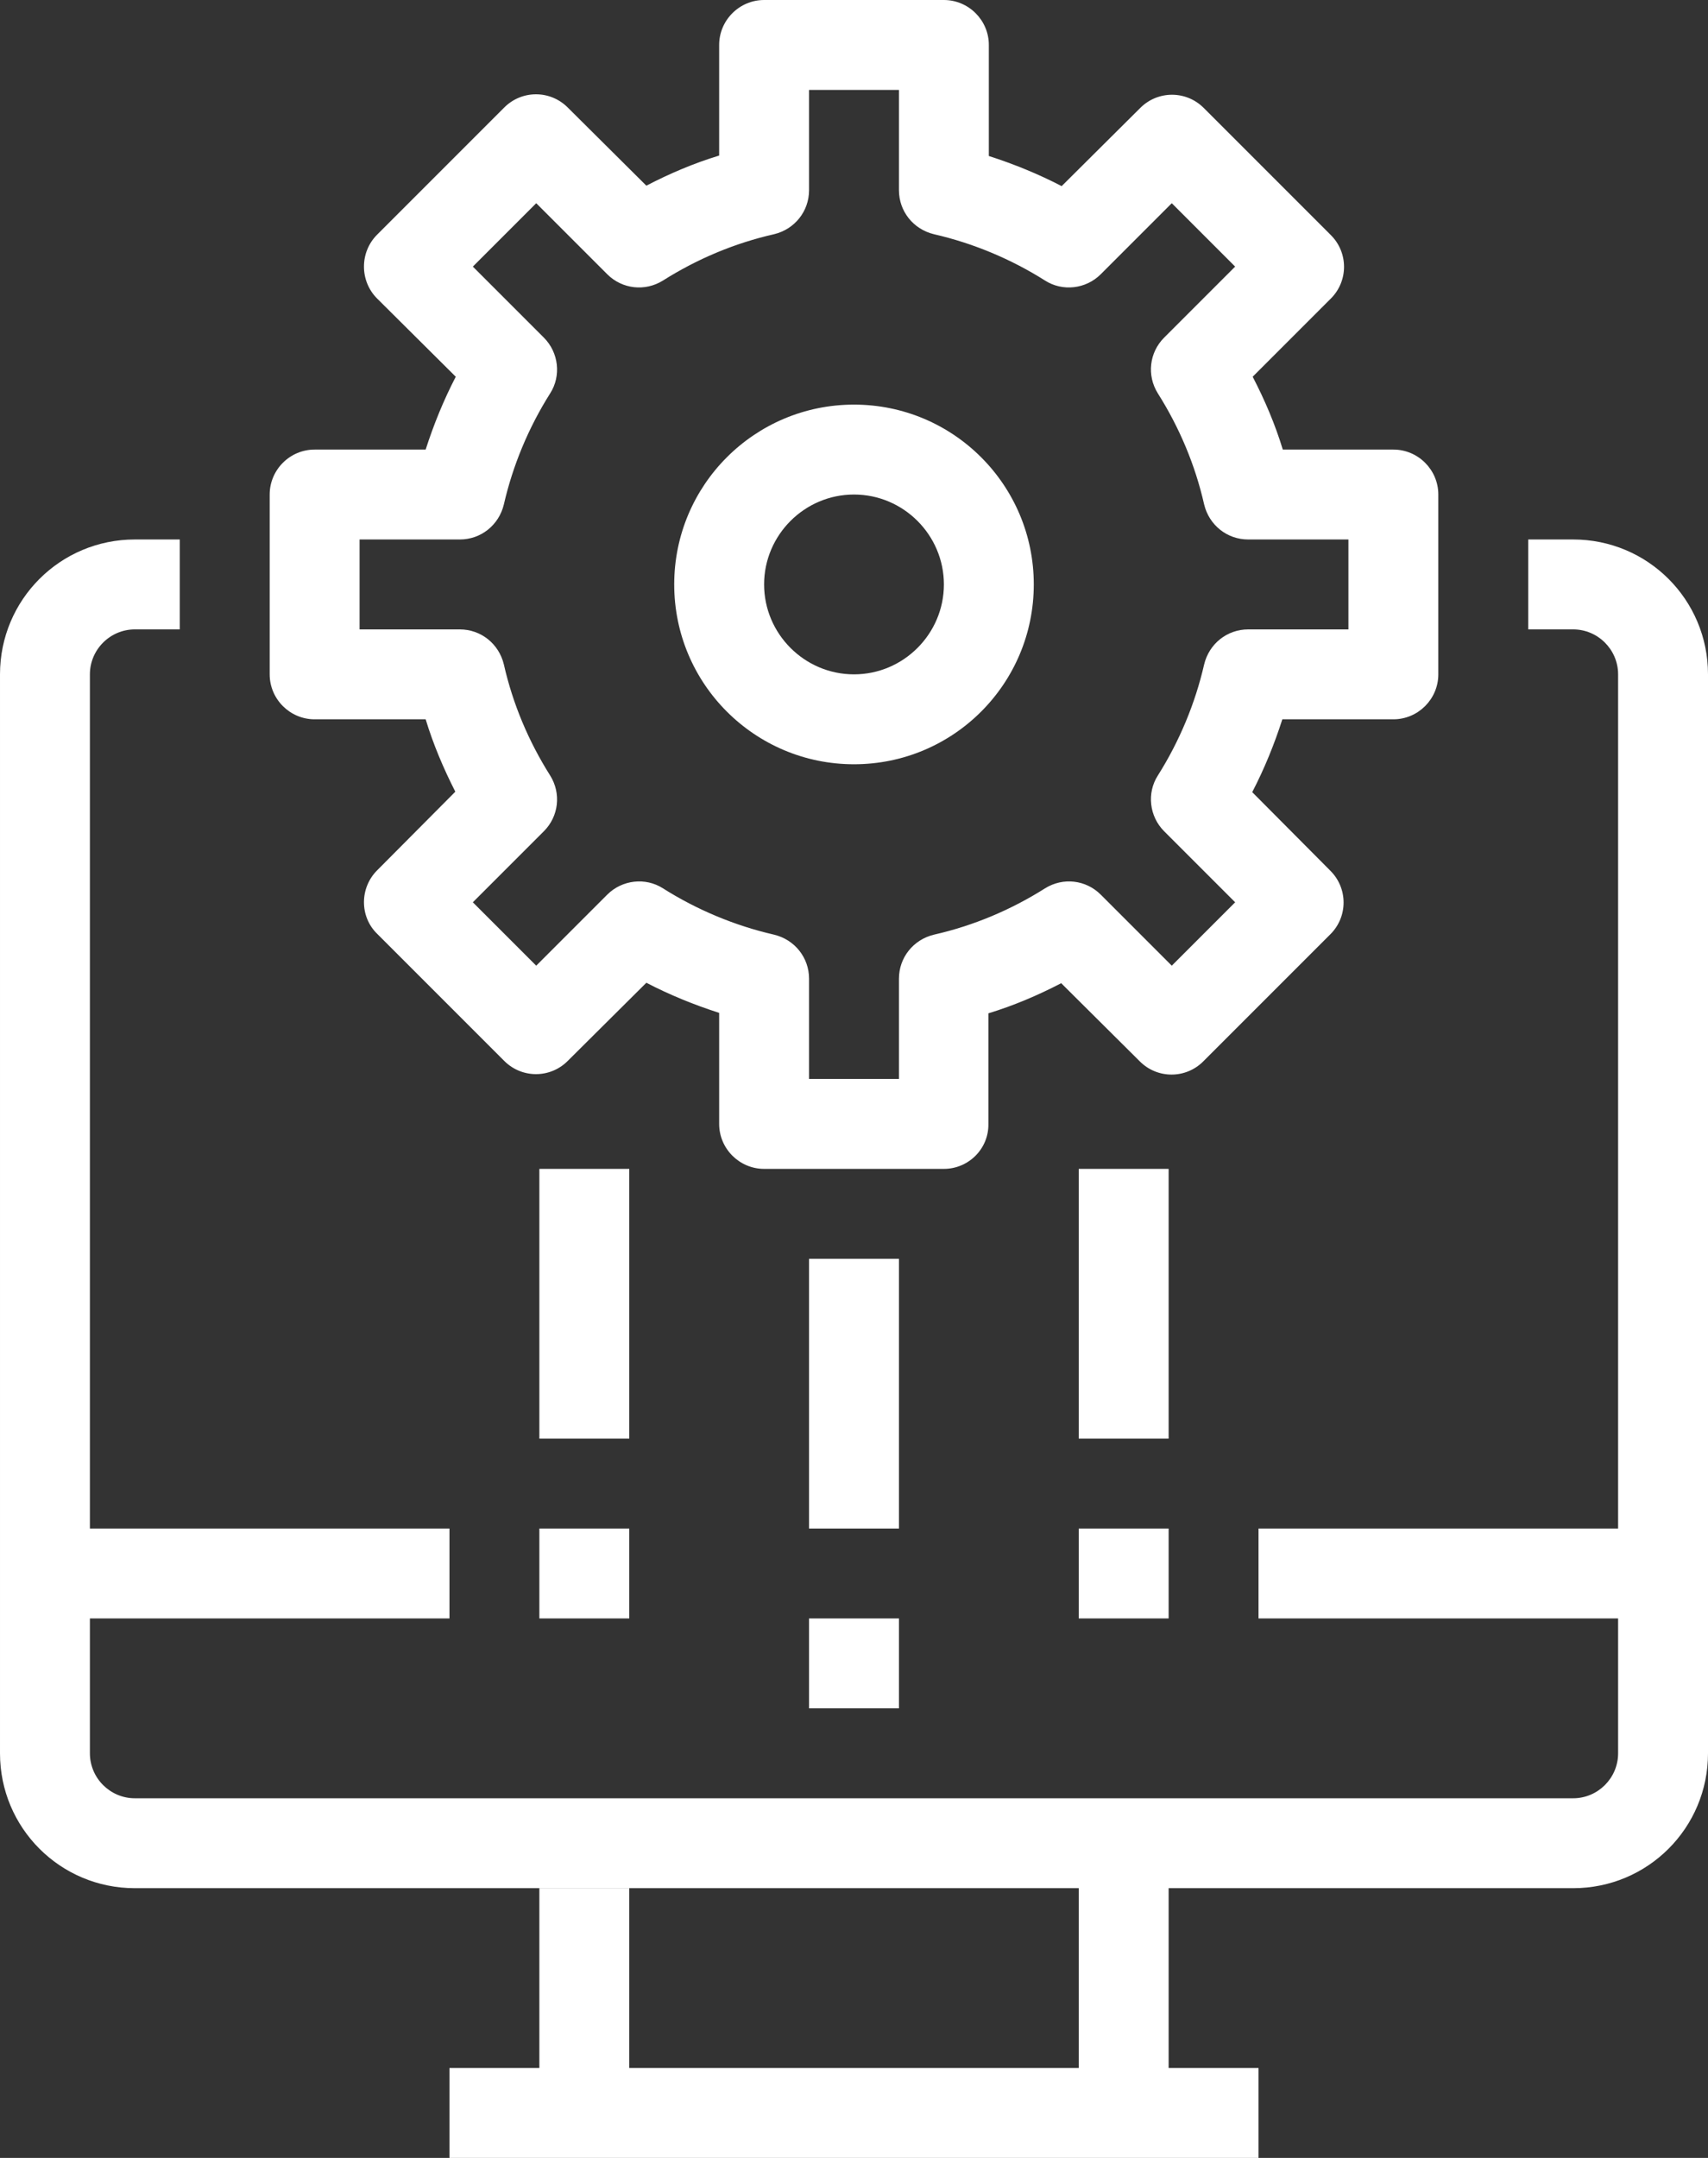 <svg enable-background="new 0 0 38 48" fill="#fff" viewBox="0 0 38 48" xmlns="http://www.w3.org/2000/svg"><rect x="0" y="0" width="38" height="48" fill="#333333" stroke="none"/><path d="m35 42h-32c-1.66 0-3-1.34-3-3v-24c0-1.66 1.34-3 3-3h1v2h-1c-.55 0-1 .45-1 1v24c0 .55.45 1 1 1h32c.55 0 1-.45 1-1v-24c0-.55-.45-1-1-1h-1v-2h1c1.66 0 3 1.34 3 3v24c0 1.66-1.34 3-3 3z"/><path d="m10 46h18v2h-18z"/><path d="m12 42h2v5h-2z"/><path d="m24 41h2v6h-2z"/><path d="m21 26h-4c-.55 0-1-.45-1-1v-2.47c-.56-.18-1.1-.4-1.62-.67l-1.75 1.74c-.39.39-1.02.39-1.41 0l-2.83-2.83c-.39-.38-.39-1.02 0-1.41l1.74-1.75c-.26-.51-.49-1.05-.66-1.61h-2.47c-.55 0-1-.45-1-1v-4c0-.55.45-1 1-1h2.47c.18-.56.4-1.1.67-1.62l-1.75-1.74c-.39-.39-.39-1.03 0-1.42l2.83-2.83c.39-.39 1.02-.39 1.41 0l1.75 1.74c.52-.27 1.06-.5 1.62-.67v-2.46c0-.55.45-1 1-1h4c.55 0 1 .45 1 1v2.47c.56.18 1.1.4 1.62.67l1.75-1.74c.39-.39 1.02-.39 1.41 0l2.83 2.83c.39.39.39 1.02 0 1.41l-1.74 1.74c.27.52.5 1.06.67 1.62h2.46c.55 0 1 .45 1 1v4c0 .55-.45 1-1 1h-2.47c-.18.56-.4 1.1-.67 1.62l1.74 1.75c.39.39.39 1.02 0 1.41l-2.83 2.83c-.39.39-1.02.39-1.41 0l-1.75-1.74c-.52.27-1.06.5-1.62.67v2.46c.01.55-.44 1-.99 1zm-3-2h2v-2.23c0-.47.32-.87.78-.98.88-.2 1.71-.55 2.47-1.03.4-.25.91-.19 1.24.14l1.58 1.58 1.41-1.41-1.58-1.58c-.33-.33-.39-.85-.14-1.24.48-.76.83-1.6 1.03-2.47.11-.46.51-.78.98-.78h2.23v-2h-2.23c-.47 0-.87-.32-.98-.78-.2-.88-.55-1.71-1.03-2.47-.25-.4-.19-.91.14-1.24l1.58-1.58-1.41-1.41-1.58 1.58c-.33.33-.85.39-1.24.14-.76-.48-1.6-.83-2.47-1.03-.46-.11-.78-.51-.78-.98v-2.23h-2v2.23c0 .47-.32.87-.78.98-.88.2-1.71.55-2.47 1.03-.4.25-.91.19-1.24-.14l-1.58-1.58-1.41 1.41 1.58 1.58c.33.33.39.85.14 1.24-.48.76-.83 1.6-1.03 2.47-.11.46-.51.78-.98.78h-2.23v2h2.23c.47 0 .87.32.98.78.2.88.55 1.71 1.03 2.47.25.4.19.91-.14 1.24l-1.58 1.58 1.41 1.41 1.58-1.58c.33-.33.85-.39 1.24-.14.76.48 1.6.83 2.47 1.03.46.11.78.51.78.98z"/><path d="m19 17c-2.21 0-4-1.79-4-4s1.79-4 4-4 4 1.79 4 4-1.79 4-4 4zm0-6c-1.1 0-2 .9-2 2s.9 2 2 2 2-.9 2-2-.9-2-2-2z"/><path d="m18 28h2v6h-2z"/><path d="m18 36h2v2h-2z"/><path d="m24 26h2v6h-2z"/><path d="m24 34h2v2h-2z"/><path d="m12 26h2v6h-2z"/><path d="m12 34h2v2h-2z"/><path d="m1 34h9v2h-9z"/><path d="m28 34h9v2h-9z"/></svg>